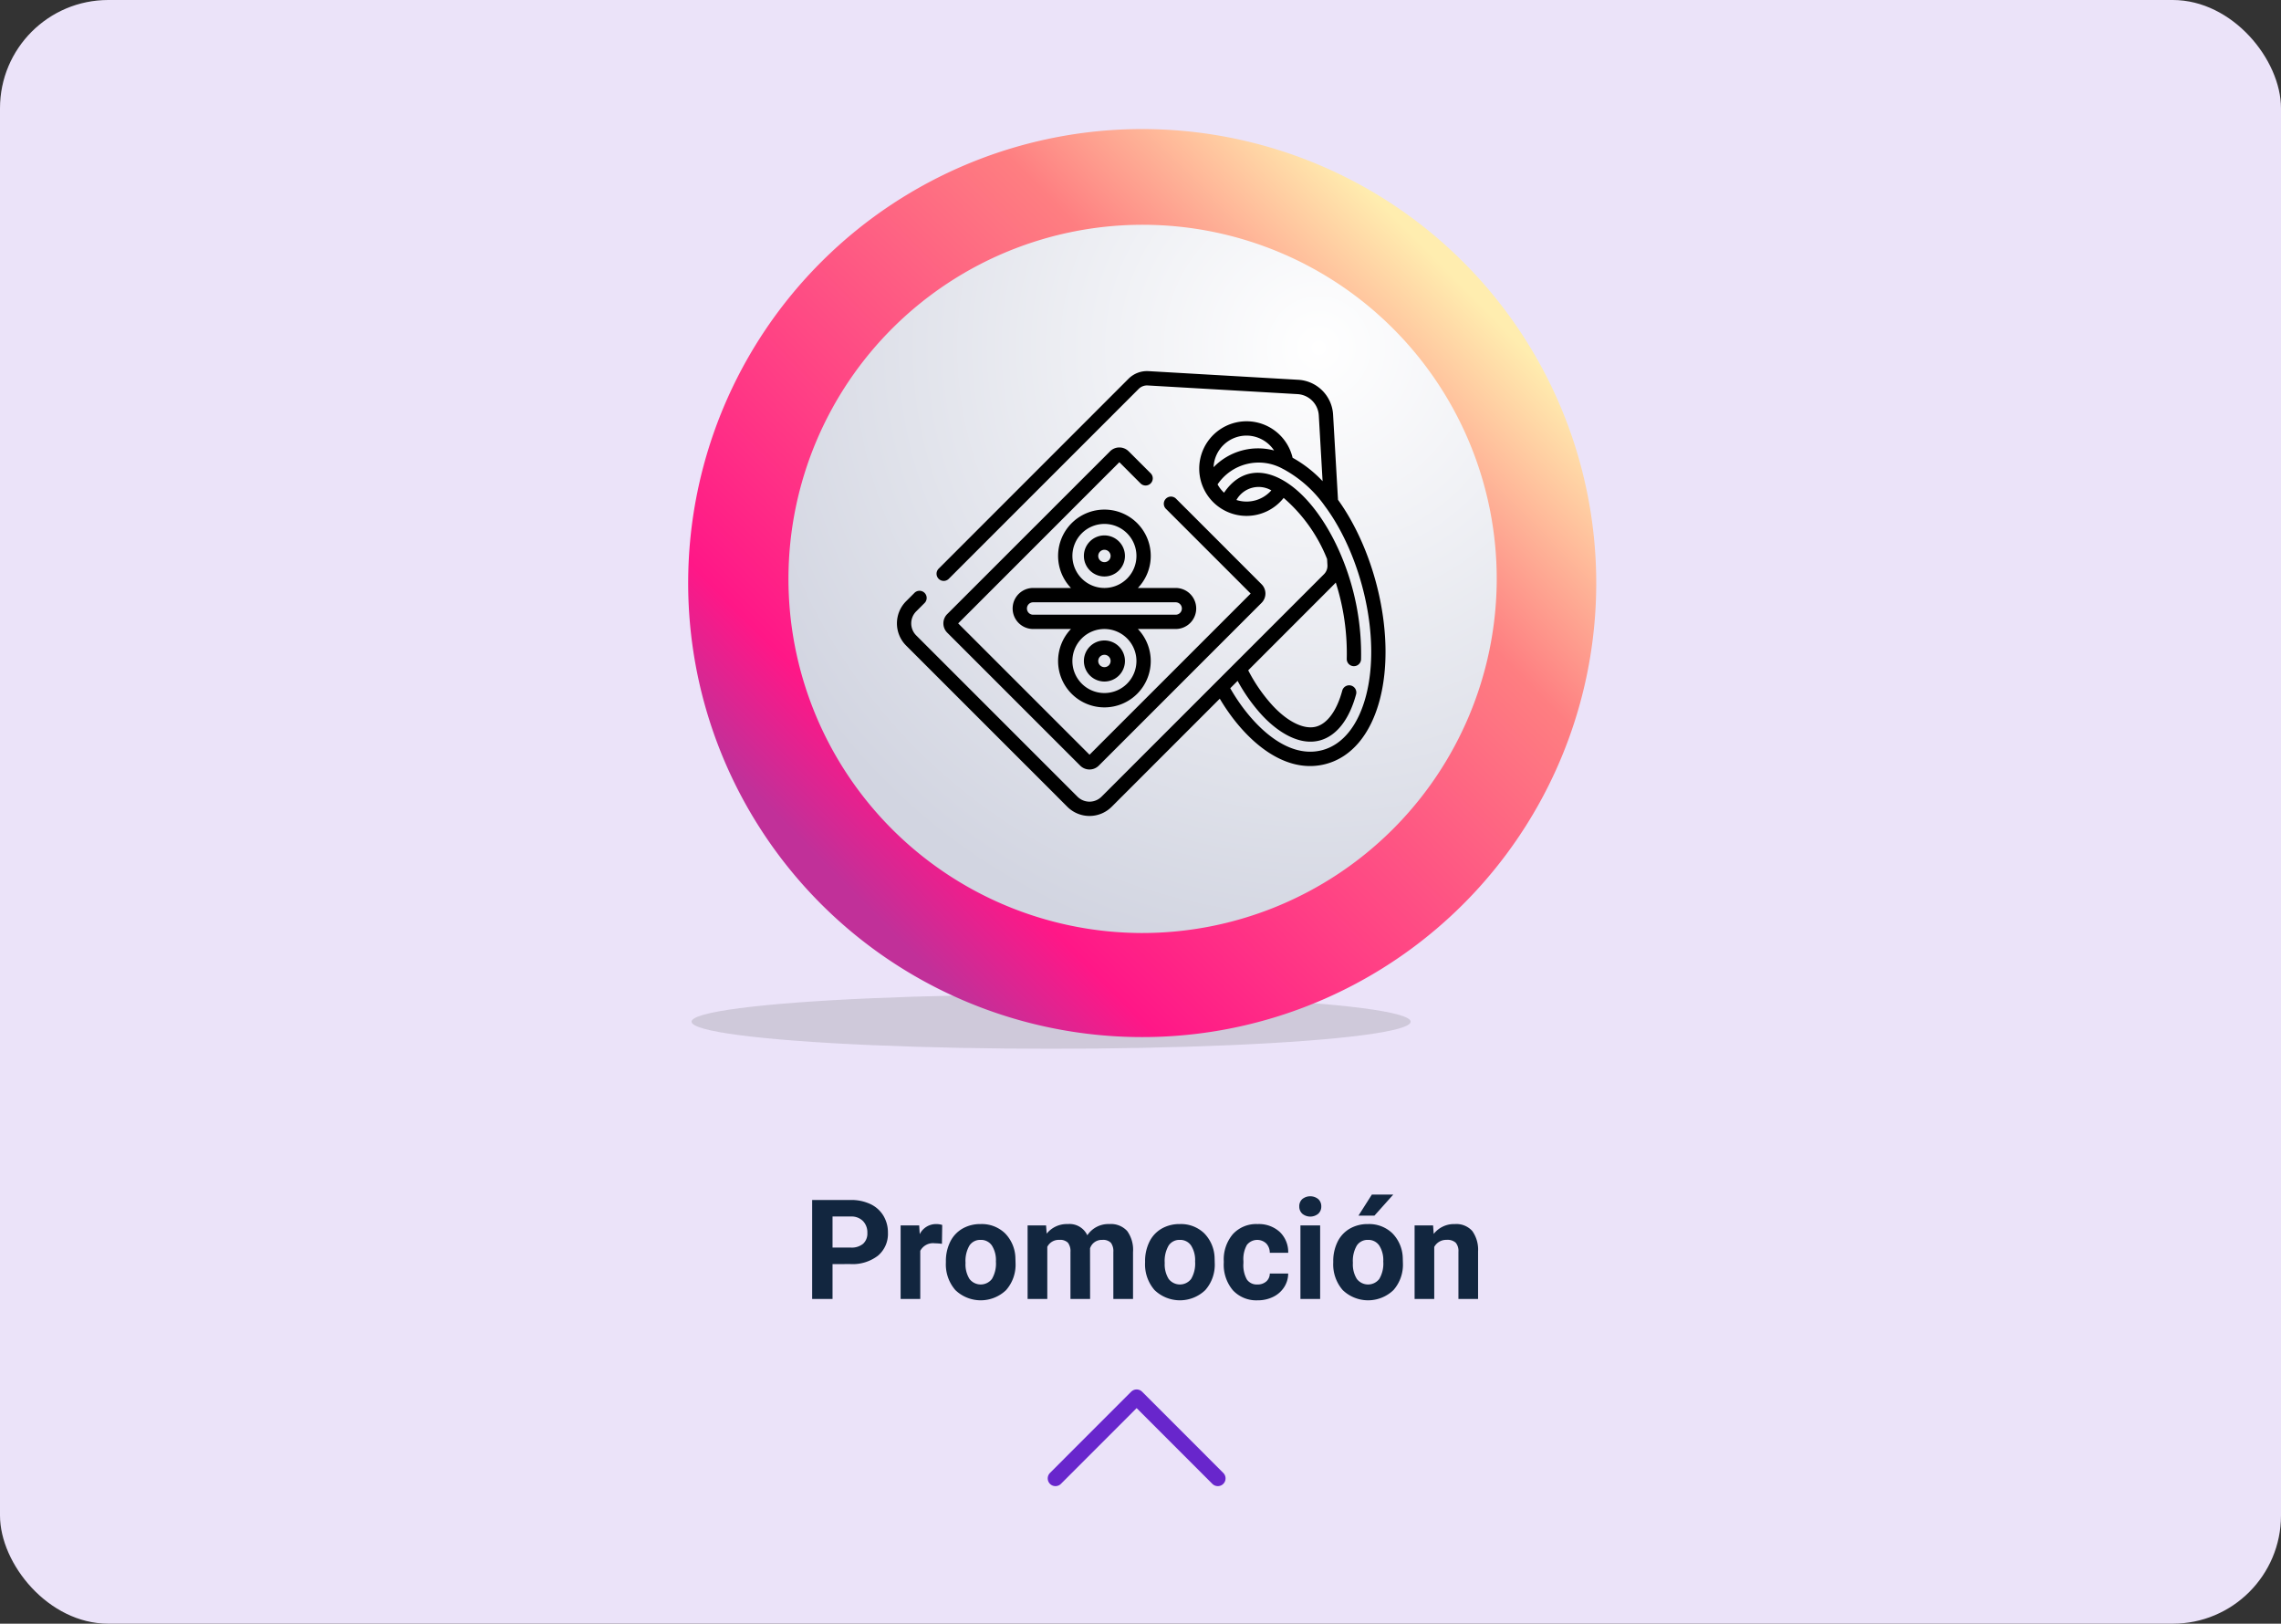 <svg xmlns="http://www.w3.org/2000/svg" xmlns:xlink="http://www.w3.org/1999/xlink" width="295" height="210" viewBox="0 0 295 210">
  <rect x="0" y="0" width="295" height="210" fill="#333333" stroke="none"/>
  <defs>
    <linearGradient id="linear-gradient" x1="0.819" y1="0.136" x2="0.142" y2="0.804" gradientUnits="objectBoundingBox">
      <stop offset="0" stop-color="#ffedaf"/>
      <stop offset="0.271" stop-color="#fe7e81"/>
      <stop offset="0.864" stop-color="#ff1787"/>
      <stop offset="1" stop-color="#c13099"/>
    </linearGradient>
    <clipPath id="clip-path">
      <rect id="Rectángulo_42643" data-name="Rectángulo 42643" width="117.439" height="117.439" fill="url(#linear-gradient)"/>
    </clipPath>
    <radialGradient id="radial-gradient" cx="0.747" cy="0.171" r="0.876" gradientTransform="matrix(-0.433, 0.902, -0.902, -0.433, 1.225, -0.428)" gradientUnits="objectBoundingBox">
      <stop offset="0" stop-color="#fff"/>
      <stop offset="1" stop-color="#d2d5e1"/>
    </radialGradient>
  </defs>
  <g id="Grupo_874488" data-name="Grupo 874488" transform="translate(-1125 -598)">
    <rect id="Rectángulo_293068" data-name="Rectángulo 293068" width="295" height="210" rx="14" transform="translate(1125 598)" fill="#ebe3f9"/>
    <path id="Trazado_594493" data-name="Trazado 594493" d="M54.671,12.491V17H52.035V4.2h4.992a5.776,5.776,0,0,1,2.536.527,3.886,3.886,0,0,1,1.683,1.5,4.178,4.178,0,0,1,.589,2.21,3.674,3.674,0,0,1-1.288,2.966,5.363,5.363,0,0,1-3.564,1.085Zm0-2.136h2.355a2.316,2.316,0,0,0,1.6-.492,1.79,1.79,0,0,0,.549-1.406,2.111,2.111,0,0,0-.554-1.521,2.068,2.068,0,0,0-1.529-.6H54.671Zm14.15-.483a6.9,6.9,0,0,0-.914-.07,1.86,1.86,0,0,0-1.89.976V17h-2.54V7.49h2.4l.07,1.134a2.354,2.354,0,0,1,2.118-1.31,2.662,2.662,0,0,1,.791.114Zm.51,2.285a5.64,5.64,0,0,1,.545-2.522,3.989,3.989,0,0,1,1.569-1.714,4.577,4.577,0,0,1,2.377-.606,4.33,4.33,0,0,1,3.142,1.178,4.727,4.727,0,0,1,1.358,3.2l.018.65a4.97,4.97,0,0,1-1.222,3.511,4.735,4.735,0,0,1-6.561,0,5.058,5.058,0,0,1-1.226-3.586Zm2.54.18a3.555,3.555,0,0,0,.51,2.073,1.831,1.831,0,0,0,2.9.009,3.89,3.89,0,0,0,.519-2.267,3.519,3.519,0,0,0-.519-2.06,1.686,1.686,0,0,0-1.459-.731,1.658,1.658,0,0,0-1.441.726A3.955,3.955,0,0,0,71.872,12.338ZM82.287,7.49l.079,1.063A3.342,3.342,0,0,1,85.1,7.314a2.536,2.536,0,0,1,2.522,1.45,3.265,3.265,0,0,1,2.856-1.45,2.836,2.836,0,0,1,2.3.9,4.141,4.141,0,0,1,.756,2.711V17H90.988V10.922a1.818,1.818,0,0,0-.316-1.185,1.4,1.4,0,0,0-1.116-.374,1.585,1.585,0,0,0-1.582,1.092L87.982,17h-2.54V10.93a1.8,1.8,0,0,0-.325-1.2,1.414,1.414,0,0,0-1.107-.37,1.645,1.645,0,0,0-1.564.9V17H79.9V7.49Zm12.806,4.667a5.64,5.64,0,0,1,.545-2.522,3.989,3.989,0,0,1,1.569-1.714,4.577,4.577,0,0,1,2.377-.606,4.33,4.33,0,0,1,3.142,1.178,4.727,4.727,0,0,1,1.358,3.2l.018.65a4.97,4.97,0,0,1-1.222,3.511,4.735,4.735,0,0,1-6.561,0,5.058,5.058,0,0,1-1.226-3.586Zm2.54.18a3.555,3.555,0,0,0,.51,2.073,1.831,1.831,0,0,0,2.9.009,3.89,3.89,0,0,0,.519-2.267,3.519,3.519,0,0,0-.519-2.06,1.686,1.686,0,0,0-1.459-.731,1.658,1.658,0,0,0-1.441.726A3.955,3.955,0,0,0,97.632,12.338Zm11.988,2.79a1.666,1.666,0,0,0,1.143-.387,1.355,1.355,0,0,0,.457-1.028H113.6a3.258,3.258,0,0,1-.527,1.771,3.48,3.48,0,0,1-1.419,1.248,4.442,4.442,0,0,1-1.991.444,4.129,4.129,0,0,1-3.217-1.3A5.13,5.13,0,0,1,105.27,12.3v-.167a5.071,5.071,0,0,1,1.169-3.507,4.08,4.08,0,0,1,3.208-1.31,4,4,0,0,1,2.861,1.015,3.594,3.594,0,0,1,1.094,2.7H111.22a1.745,1.745,0,0,0-.457-1.206,1.7,1.7,0,0,0-2.5.183,3.749,3.749,0,0,0-.453,2.1v.264a3.8,3.8,0,0,0,.448,2.113A1.549,1.549,0,0,0,109.621,15.128ZM117.733,17h-2.549V7.49h2.549Zm-2.7-11.971a1.251,1.251,0,0,1,.382-.94,1.648,1.648,0,0,1,2.079,0,1.244,1.244,0,0,1,.387.94,1.247,1.247,0,0,1-.391.949,1.629,1.629,0,0,1-2.065,0A1.247,1.247,0,0,1,115.035,5.029Zm4.395,7.128a5.64,5.64,0,0,1,.545-2.522,3.989,3.989,0,0,1,1.569-1.714,4.577,4.577,0,0,1,2.377-.606,4.33,4.33,0,0,1,3.142,1.178,4.727,4.727,0,0,1,1.358,3.2l.018.65a4.97,4.97,0,0,1-1.222,3.511,4.735,4.735,0,0,1-6.561,0,5.058,5.058,0,0,1-1.226-3.586Zm2.54.18a3.555,3.555,0,0,0,.51,2.073,1.831,1.831,0,0,0,2.9.009,3.89,3.89,0,0,0,.519-2.267,3.519,3.519,0,0,0-.519-2.06,1.686,1.686,0,0,0-1.459-.731,1.658,1.658,0,0,0-1.441.726A3.955,3.955,0,0,0,121.969,12.338ZM124.421,3.5h2.769l-2.435,2.725H122.69Zm7.919,3.99.079,1.1a3.32,3.32,0,0,1,2.733-1.274,2.759,2.759,0,0,1,2.25.888,4.142,4.142,0,0,1,.756,2.654V17h-2.54V10.9a1.654,1.654,0,0,0-.352-1.176,1.572,1.572,0,0,0-1.169-.366,1.747,1.747,0,0,0-1.608.916V17h-2.54V7.49Z" transform="translate(1178 749)" fill="#12263f"/>
    <path id="Trazado_593275" data-name="Trazado 593275" d="M-21088-7107.893l10.506,10.5-10.506,10.5" transform="translate(8369.393 -20298.791) rotate(-90)" fill="none" stroke="#6826cc" stroke-linecap="round" stroke-linejoin="round" stroke-width="2"/>
    <g id="Grupo_873976" data-name="Grupo 873976">
      <g id="Grupo_873668" data-name="Grupo 873668" transform="translate(941.439 -15.73)">
        <g id="Grupo_873664" data-name="Grupo 873664" transform="translate(272.561 630.422)">
          <ellipse id="Elipse_4731" data-name="Elipse 4731" cx="46.5" cy="3.5" rx="46.5" ry="3.5" transform="translate(0.439 111.948)" fill="#636363" opacity="0.2"/>
          <g id="Grupo_151722" data-name="Grupo 151722">
            <g id="Grupo_151721" data-name="Grupo 151721">
              <g id="Grupo_151720" data-name="Grupo 151720" clip-path="url(#clip-path)">
                <path id="Trazado_212311" data-name="Trazado 212311" d="M729.763,119.869a58.72,58.72,0,1,0,58.988-58.45,58.72,58.72,0,0,0-58.988,58.45" transform="translate(-729.762 -61.418)" fill="url(#linear-gradient)"/>
              </g>
            </g>
          </g>
          <path id="Trazado_212338" data-name="Trazado 212338" d="M100.331,172.187a45.8,45.8,0,1,1,46.012-45.593,45.855,45.855,0,0,1-46.012,45.593" transform="translate(-41.772 -68.208)" fill="url(#radial-gradient)"/>
        </g>
      </g>
      <g id="descuento" transform="translate(1241 623.074)">
        <path id="Trazado_593286" data-name="Trazado 593286" d="M3.555,52.935a.926.926,0,1,0-1.309-1.309L1.186,52.686a4.058,4.058,0,0,0,0,5.733L22.039,79.272a4.058,4.058,0,0,0,5.733,0L41.753,65.29C44.73,70.324,49.9,75.229,55.5,73.728c3.317-.889,5.789-3.861,6.961-8.367,2.086-8.026-.491-18.964-5.418-25.794l-.637-11.021a4.779,4.779,0,0,0-4.5-4.5l-19.37-1.119a3.385,3.385,0,0,0-2.586.985L5.414,48.458a.926.926,0,1,0,1.309,1.309L31.265,25.225a1.53,1.53,0,0,1,1.171-.446L51.805,25.9a2.928,2.928,0,0,1,2.754,2.754l.491,8.506a15.781,15.781,0,0,0-3.879-3.03,6.119,6.119,0,1,0-1.156,5.195,20.4,20.4,0,0,1,5.616,7.9l.046.795a1.533,1.533,0,0,1-.446,1.171L26.462,77.963a2.2,2.2,0,0,1-3.114,0L2.495,57.11a2.2,2.2,0,0,1,0-3.115Zm41.66-21.672a4.3,4.3,0,0,1,3.561,1.923,8.018,8.018,0,0,0-7.825,2.166,4.272,4.272,0,0,1,4.263-4.089Zm-1.308,8.33a3.282,3.282,0,0,1,4.513-1.245A4.271,4.271,0,0,1,43.907,39.592ZM56.754,50.268a30.04,30.04,0,0,1,1.42,9.88.926.926,0,0,0,1.85.072,32.8,32.8,0,0,0-2.61-13.531q-.014-.037-.031-.072c-1.462-3.433-3.9-7.328-7.056-9.335a.928.928,0,0,0-.134-.083c-3.035-1.863-5.919-1.446-7.887,1.453a4.312,4.312,0,0,1-.838-1.076A6.415,6.415,0,0,1,49.9,35.561a.934.934,0,0,0,.094.046,15.747,15.747,0,0,1,5.359,4.783.926.926,0,0,0,.078.105c4.617,6.285,7.222,16.771,5.239,24.4-1,3.834-3,6.336-5.648,7.045-4.792,1.284-9.425-3.633-11.915-8l.953-.953a22.347,22.347,0,0,0,3.168,4.454c1.928,2.071,4.75,3.976,7.459,3.251,2.152-.577,3.82-2.7,4.7-5.988a.926.926,0,0,0-1.789-.477c-.688,2.58-1.922,4.285-3.386,4.677-1.548.415-3.651-.6-5.625-2.724a20.952,20.952,0,0,1-3.157-4.56C57.313,49.73,56.605,50.448,56.754,50.268Z"/>
        <path id="Trazado_593287" data-name="Trazado 593287" d="M72.617,103.388a1.7,1.7,0,0,0-2.4,0L49.156,124.446a1.7,1.7,0,0,0,0,2.4l17.2,17.2a1.7,1.7,0,0,0,2.4,0l21.058-21.058a1.7,1.7,0,0,0,0-2.4L78.729,109.5a.926.926,0,0,0-1.309,1.309L88.4,121.79,67.559,142.633,50.573,125.647,71.416,104.8l2.723,2.723a.926.926,0,1,0,1.309-1.309Z" transform="translate(-42.653 -70.095)"/>
        <path id="Trazado_593288" data-name="Trazado 593288" d="M144.968,180.834a2.657,2.657,0,0,0-2.654-2.654h-4.889a5.992,5.992,0,1,0-8.655,0H123.88a2.654,2.654,0,1,0,0,5.308h4.889a5.992,5.992,0,1,0,8.655,0h4.889A2.657,2.657,0,0,0,144.968,180.834Zm-16.012-6.795a4.141,4.141,0,1,1,4.141,4.141A4.145,4.145,0,0,1,128.956,174.039Zm-5.879,6.795a.8.8,0,0,1,.8-.8h18.433a.8.8,0,0,1,0,1.606H123.88A.8.8,0,0,1,123.077,180.834Zm14.16,6.795a4.141,4.141,0,1,1-4.141-4.141A4.145,4.145,0,0,1,137.238,187.629Z" transform="translate(-106.263 -127.21)"/>
        <path id="Trazado_593289" data-name="Trazado 593289" d="M198.552,195.086a2.655,2.655,0,1,0,2.655,2.655A2.658,2.658,0,0,0,198.552,195.086Zm0,3.458a.8.8,0,1,1,.8-.8A.8.8,0,0,1,198.552,198.544Z" transform="translate(-171.718 -150.912)"/>
        <path id="Trazado_593290" data-name="Trazado 593290" d="M198.552,310.5a2.655,2.655,0,1,0-2.655-2.655A2.658,2.658,0,0,0,198.552,310.5Zm0-3.458a.8.8,0,1,1-.8.8A.8.8,0,0,1,198.552,307.044Z" transform="translate(-171.718 -247.429)"/>
      </g>
    </g>
  </g>
</svg>
